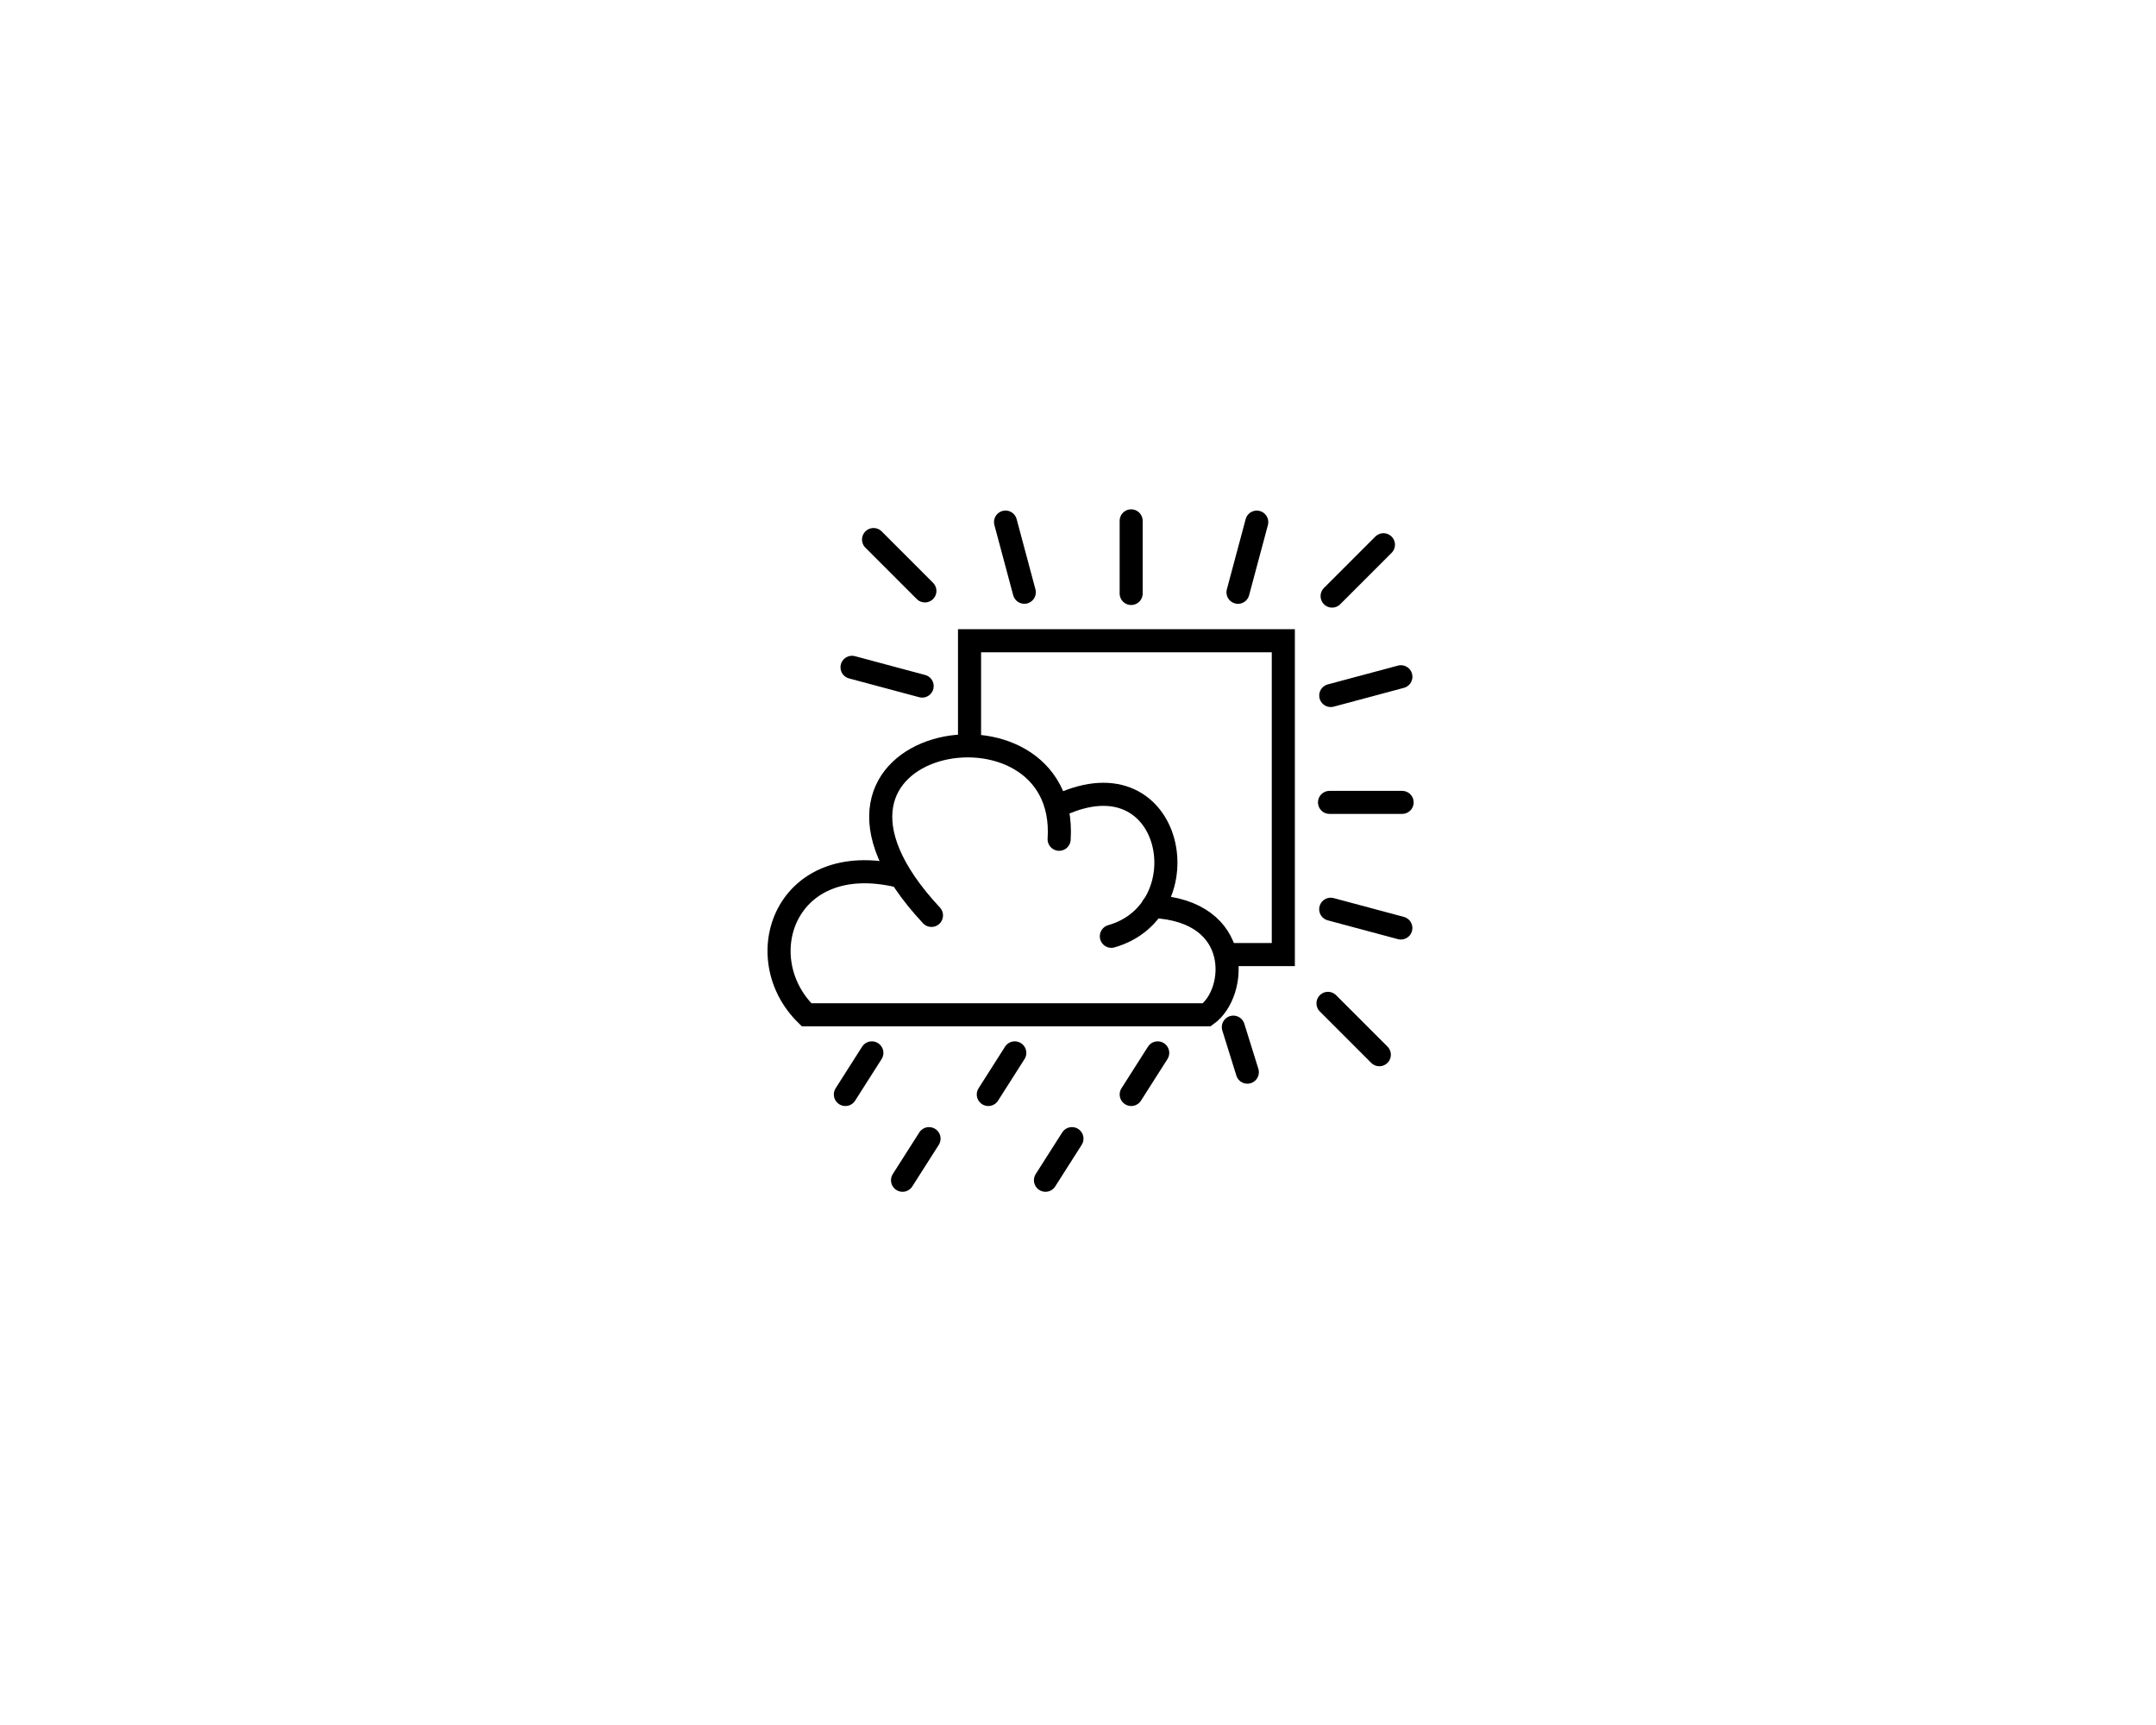 <?xml version="1.0" encoding="UTF-8" standalone="no"?>
<svg
   xmlns:dc="http://purl.org/dc/elements/1.1/"
   xmlns:cc="http://creativecommons.org/ns#"
   xmlns:rdf="http://www.w3.org/1999/02/22-rdf-syntax-ns#"
   xmlns:svg="http://www.w3.org/2000/svg"
   xmlns="http://www.w3.org/2000/svg"
   xmlns:sodipodi="http://sodipodi.sourceforge.net/DTD/sodipodi-0.dtd"
   xmlns:inkscape="http://www.inkscape.org/namespaces/inkscape"
   inkscape:version="1.0 (4035a4fb49, 2020-05-01)"
   sodipodi:docname="sun rain.svg"
   viewBox="0 0 200 160"
   height="160"
   width="200"
   id="svg1446"
   version="1.1">
  <defs
     id="defs1450" />
  <sodipodi:namedview
     inkscape:current-layer="g2262"
     inkscape:window-maximized="1"
     inkscape:window-y="-8"
     inkscape:window-x="-8"
     inkscape:cy="77.70693"
     inkscape:cx="114.17768"
     inkscape:zoom="5.6568543"
     showgrid="false"
     id="namedview1448"
     inkscape:window-height="1377"
     inkscape:window-width="2560"
     inkscape:pageshadow="2"
     inkscape:pageopacity="0"
     guidetolerance="10"
     gridtolerance="10"
     objecttolerance="10"
     borderopacity="1"
     bordercolor="#666666"
     pagecolor="#ffffff" />
  <g
     style="display:none"
     inkscape:label="Sun all"
     id="layer3"
     inkscape:groupmode="layer">
    <path
       style="fill:none;stroke:#000000;stroke-width:2.135;stroke-linecap:round;stroke-linejoin:miter;stroke-miterlimit:4;stroke-dasharray:none;stroke-opacity:1"
       d="m 118.955,80.674 h 6.74"
       id="path1460-2" />
    <path
       id="path1460-8-5"
       d="M 119.07,70.763 125.58,69.018"
       style="fill:none;stroke:#000000;stroke-width:2.135;stroke-linecap:round;stroke-linejoin:miter;stroke-miterlimit:4;stroke-dasharray:none;stroke-opacity:1" />
    <path
       style="fill:none;stroke:#000000;stroke-width:2.135;stroke-linecap:round;stroke-linejoin:miter;stroke-miterlimit:4;stroke-dasharray:none;stroke-opacity:1"
       d="m 119.066,90.583 6.51,1.744"
       id="path1460-8-0-4" />
    <path
       style="display:inline;fill:none;stroke:#000000;stroke-width:2.135;stroke-linecap:round;stroke-linejoin:miter;stroke-miterlimit:4;stroke-dasharray:none;stroke-opacity:1"
       d="m 119.195,61.541 4.766,-4.766"
       id="path1460-3-3-5" />
    <path
       style="display:inline;fill:none;stroke:#000000;stroke-width:2.135;stroke-linecap:round;stroke-linejoin:miter;stroke-miterlimit:4;stroke-dasharray:none;stroke-opacity:1"
       d="m 99.68,99.073 v 6.74"
       id="path1460-2-5" />
    <path
       id="path1460-8-5-4"
       d="m 109.591,99.188 1.744,6.51"
       style="display:inline;fill:none;stroke:#000000;stroke-width:2.135;stroke-linecap:round;stroke-linejoin:miter;stroke-miterlimit:4;stroke-dasharray:none;stroke-opacity:1" />
    <path
       style="display:inline;fill:none;stroke:#000000;stroke-width:2.135;stroke-linecap:round;stroke-linejoin:miter;stroke-miterlimit:4;stroke-dasharray:none;stroke-opacity:1"
       d="m 89.77,99.184 -1.744,6.51"
       id="path1460-8-0-4-4" />
    <path
       style="display:inline;fill:none;stroke:#000000;stroke-width:2.135;stroke-linecap:round;stroke-linejoin:miter;stroke-miterlimit:4;stroke-dasharray:none;stroke-opacity:1"
       d="m 118.813,99.313 4.766,4.766"
       id="path1460-3-3-5-0" />
    <path
       style="display:inline;fill:none;stroke:#000000;stroke-width:2.135;stroke-linecap:round;stroke-linejoin:miter;stroke-miterlimit:4;stroke-dasharray:none;stroke-opacity:1"
       d="m 81.281,79.798 h -6.74"
       id="path1460-2-3" />
    <path
       id="path1460-8-5-5"
       d="m 81.166,89.709 -6.51,1.744"
       style="display:inline;fill:none;stroke:#000000;stroke-width:2.135;stroke-linecap:round;stroke-linejoin:miter;stroke-miterlimit:4;stroke-dasharray:none;stroke-opacity:1" />
    <path
       style="display:inline;fill:none;stroke:#000000;stroke-width:2.135;stroke-linecap:round;stroke-linejoin:miter;stroke-miterlimit:4;stroke-dasharray:none;stroke-opacity:1"
       d="m 81.17,69.888 -6.51,-1.744"
       id="path1460-8-0-4-7" />
    <path
       style="display:inline;fill:none;stroke:#000000;stroke-width:2.135;stroke-linecap:round;stroke-linejoin:miter;stroke-miterlimit:4;stroke-dasharray:none;stroke-opacity:1"
       d="m 81.041,98.931 -4.766,4.766"
       id="path1460-3-3-5-00" />
    <path
       id="path1460-2-9"
       d="m 100.556,61.299 v -6.74"
       style="display:inline;fill:none;stroke:#000000;stroke-width:2.135;stroke-linecap:round;stroke-linejoin:miter;stroke-miterlimit:4;stroke-dasharray:none;stroke-opacity:1" />
    <path
       style="display:inline;fill:none;stroke:#000000;stroke-width:2.135;stroke-linecap:round;stroke-linejoin:miter;stroke-miterlimit:4;stroke-dasharray:none;stroke-opacity:1"
       d="m 90.645,61.184 -1.744,-6.51"
       id="path1460-8-5-49" />
    <path
       id="path1460-8-0-4-8"
       d="m 110.465,61.188 1.744,-6.51"
       style="display:inline;fill:none;stroke:#000000;stroke-width:2.135;stroke-linecap:round;stroke-linejoin:miter;stroke-miterlimit:4;stroke-dasharray:none;stroke-opacity:1" />
    <path
       id="path1460-3-3-5-02"
       d="m 81.423,61.06 -4.766,-4.766"
       style="display:inline;fill:none;stroke:#000000;stroke-width:2.135;stroke-linecap:round;stroke-linejoin:miter;stroke-miterlimit:4;stroke-dasharray:none;stroke-opacity:1" />
    <rect
       y="65.681"
       x="85.563"
       height="29.109"
       width="29.108"
       id="rect1458-9-6-1"
       style="display:inline;fill:none;fill-opacity:0;stroke:#000000;stroke-width:2.142;stroke-miterlimit:4;stroke-dasharray:none;stroke-opacity:1" />
  </g>
  <g
     sodipodi:insensitive="true"
     inkscape:groupmode="layer"
     id="g2015"
     inkscape:label="Moon"
     style="display:none">
    <rect
       style="display:inline;fill:none;fill-opacity:0;stroke:#000000;stroke-width:2.142;stroke-miterlimit:4;stroke-dasharray:none;stroke-opacity:1"
       id="rect2013"
       width="29.108"
       height="29.109"
       x="85.563"
       y="65.681" />
    <g
       transform="translate(-21.213,1.768)"
       id="g2034">
      <path
         id="path2005"
         d="m 100.556,61.299 v -6.74"
         style="display:inline;fill:none;stroke:#000000;stroke-width:2.135;stroke-linecap:round;stroke-linejoin:miter;stroke-miterlimit:4;stroke-dasharray:none;stroke-opacity:1" />
      <path
         style="display:inline;fill:none;stroke:#000000;stroke-width:2.135;stroke-linecap:round;stroke-linejoin:miter;stroke-miterlimit:4;stroke-dasharray:none;stroke-opacity:1"
         d="m 97.186,57.929 h 6.74"
         id="path2005-8" />
    </g>
    <g
       transform="translate(-3.536,19.003)"
       id="g2053">
      <path
         style="fill:none;stroke:#000000;stroke-width:2.135;stroke-linecap:round;stroke-linejoin:miter;stroke-miterlimit:4;stroke-dasharray:none;stroke-opacity:1"
         d="m 118.955,80.674 h 6.74"
         id="path1981" />
      <path
         id="path1981-7"
         d="m 122.325,77.304 v 6.74"
         style="display:inline;fill:none;stroke:#000000;stroke-width:2.135;stroke-linecap:round;stroke-linejoin:miter;stroke-miterlimit:4;stroke-dasharray:none;stroke-opacity:1" />
    </g>
    <path
       id="path2055"
       d="m 97.594,94.688 v -5.844 h 3.469 v -3.625 h 5.406 V 94.5"
       style="fill:none;stroke:#000000;stroke-width:2.142;stroke-linecap:butt;stroke-linejoin:miter;stroke-miterlimit:4;stroke-dasharray:none;stroke-opacity:1" />
    <path
       sodipodi:nodetypes="cccc"
       id="path2057"
       d="m 86.094,74.906 h 6.188 v 6.75 h -6.5"
       style="fill:none;stroke:#000000;stroke-width:2.142;stroke-linecap:butt;stroke-linejoin:miter;stroke-miterlimit:4;stroke-dasharray:none;stroke-opacity:1" />
    <path
       id="path2059"
       d="m 92.25,66.344 v 4.594 h 6.625 v -5"
       style="fill:none;stroke:#000000;stroke-width:2.142;stroke-linecap:butt;stroke-linejoin:miter;stroke-miterlimit:4;stroke-dasharray:none;stroke-opacity:1" />
    <path
       sodipodi:nodetypes="ccccc"
       id="path2061"
       d="m 103.585,78.263 h 7.522 l 1e-5,-7.213 L 103.585,71.05 Z"
       style="fill:none;stroke:#000000;stroke-width:2.142;stroke-linecap:butt;stroke-linejoin:miter;stroke-miterlimit:4;stroke-dasharray:none;stroke-opacity:1" />
  </g>
  <g
     style="display:none"
     inkscape:label="Moon cloud"
     id="g2085"
     inkscape:groupmode="layer">
    <path
       sodipodi:nodetypes="ccccc"
       d="M 89.938,69.004 V 59.431 H 119.047 v 29.109 h -5.618"
       style="display:inline;fill:none;fill-opacity:0;stroke:#000000;stroke-width:2.142;stroke-miterlimit:4;stroke-dasharray:none;stroke-opacity:1"
       id="rect2063" />
    <g
       id="g2069"
       transform="translate(-21.213,1.768)">
      <path
         style="display:inline;fill:none;stroke:#000000;stroke-width:2.135;stroke-linecap:round;stroke-linejoin:miter;stroke-miterlimit:4;stroke-dasharray:none;stroke-opacity:1"
         d="m 100.556,61.299 v -6.74"
         id="path2065" />
      <path
         id="path2067"
         d="m 97.186,57.929 h 6.74"
         style="display:inline;fill:none;stroke:#000000;stroke-width:2.135;stroke-linecap:round;stroke-linejoin:miter;stroke-miterlimit:4;stroke-dasharray:none;stroke-opacity:1" />
    </g>
    <g
       id="g2075"
       transform="translate(-3.536,17.441)">
      <path
         id="path2071"
         d="m 118.955,80.674 h 6.74"
         style="fill:none;stroke:#000000;stroke-width:2.135;stroke-linecap:round;stroke-linejoin:miter;stroke-miterlimit:4;stroke-dasharray:none;stroke-opacity:1" />
      <path
         style="display:inline;fill:none;stroke:#000000;stroke-width:2.135;stroke-linecap:round;stroke-linejoin:miter;stroke-miterlimit:4;stroke-dasharray:none;stroke-opacity:1"
         d="m 122.325,77.304 v 6.74"
         id="path2073" />
    </g>
    <path
       style="fill:none;stroke:#000000;stroke-width:2.142;stroke-linecap:butt;stroke-linejoin:miter;stroke-miterlimit:4;stroke-dasharray:none;stroke-opacity:1"
       d="m 96.625,60.094 v 4.594 h 6.625 v -5"
       id="path2081" />
    <path
       style="fill:none;stroke:#000000;stroke-width:2.142;stroke-linecap:butt;stroke-linejoin:miter;stroke-miterlimit:4;stroke-dasharray:none;stroke-opacity:1"
       d="m 107.96,72.013 h 7.522 l 1e-5,-7.213 L 107.96,64.8 Z"
       id="path2083"
       sodipodi:nodetypes="ccccc" />
    <path
       sodipodi:nodetypes="cc"
       id="path2089"
       d="M 86.406,84.906 C 70.764,68.143 99.208,63.214 98.25,77.844"
       style="fill:none;stroke:#000000;stroke-width:2.142;stroke-linecap:round;stroke-linejoin:miter;stroke-miterlimit:4;stroke-dasharray:none;stroke-opacity:1" />
    <path
       sodipodi:nodetypes="cc"
       id="path2091"
       d="m 98.375,74.656 c 10.53,-4.85 13.255,9.743 4.719,12.188"
       style="fill:none;stroke:#000000;stroke-width:2.142;stroke-linecap:round;stroke-linejoin:miter;stroke-miterlimit:4;stroke-dasharray:none;stroke-opacity:1" />
    <path
       sodipodi:nodetypes="cccc"
       id="path2095"
       d="m 106.938,84.078 c 8.454,0.408 7.818,8.06 5.008,10.047 H 74.821 C 69.378,88.82 72.836,78.747 83.344,81.25"
       style="fill:none;stroke:#000000;stroke-width:2.142;stroke-linecap:round;stroke-linejoin:miter;stroke-miterlimit:4;stroke-dasharray:none;stroke-opacity:1" />
    <path
       style="display:inline;fill:none;stroke:#000000;stroke-width:2.142;stroke-linecap:round;stroke-linejoin:miter;stroke-miterlimit:4;stroke-dasharray:none;stroke-opacity:1"
       d="M 80.877,97.66 78.421,101.516"
       id="path2073-5" />
    <path
       id="path2073-5-4"
       d="M 94.135,97.66 91.68,101.516"
       style="display:inline;fill:none;stroke:#000000;stroke-width:2.142;stroke-linecap:round;stroke-linejoin:miter;stroke-miterlimit:4;stroke-dasharray:none;stroke-opacity:1" />
    <path
       style="display:inline;fill:none;stroke:#000000;stroke-width:2.142;stroke-linecap:round;stroke-linejoin:miter;stroke-miterlimit:4;stroke-dasharray:none;stroke-opacity:1"
       d="m 107.393,97.66 -2.456,3.856"
       id="path2073-5-4-3" />
    <path
       style="display:inline;fill:none;stroke:#000000;stroke-width:2.142;stroke-linecap:round;stroke-linejoin:miter;stroke-miterlimit:4;stroke-dasharray:none;stroke-opacity:1"
       d="m 86.18,105.615 -2.456,3.856"
       id="path2073-5-4-1" />
    <path
       id="path2073-5-4-3-2"
       d="m 99.438,105.615 -2.456,3.856"
       style="display:inline;fill:none;stroke:#000000;stroke-width:2.142;stroke-linecap:round;stroke-linejoin:miter;stroke-miterlimit:4;stroke-dasharray:none;stroke-opacity:1" />
  </g>
  <g
     inkscape:groupmode="layer"
     id="g2209"
     inkscape:label="Moon storm"
     style="display:none">
    <path
       id="path2175"
       style="display:inline;fill:none;fill-opacity:0;stroke:#000000;stroke-width:2.142;stroke-miterlimit:4;stroke-dasharray:none;stroke-opacity:1"
       d="M 89.938,69.004 V 59.431 H 119.047 v 29.109 h -5.618"
       sodipodi:nodetypes="ccccc" />
    <g
       transform="translate(-21.213,1.768)"
       id="g2181">
      <path
         id="path2177"
         d="m 100.556,61.299 v -6.74"
         style="display:inline;fill:none;stroke:#000000;stroke-width:2.135;stroke-linecap:round;stroke-linejoin:miter;stroke-miterlimit:4;stroke-dasharray:none;stroke-opacity:1" />
      <path
         style="display:inline;fill:none;stroke:#000000;stroke-width:2.135;stroke-linecap:round;stroke-linejoin:miter;stroke-miterlimit:4;stroke-dasharray:none;stroke-opacity:1"
         d="m 97.186,57.929 h 6.74"
         id="path2179" />
    </g>
    <g
       transform="translate(-3.536,17.441)"
       id="g2187">
      <path
         style="fill:none;stroke:#000000;stroke-width:2.135;stroke-linecap:round;stroke-linejoin:miter;stroke-miterlimit:4;stroke-dasharray:none;stroke-opacity:1"
         d="m 118.955,80.674 h 6.74"
         id="path2183" />
      <path
         id="path2185"
         d="m 122.325,77.304 v 6.74"
         style="display:inline;fill:none;stroke:#000000;stroke-width:2.135;stroke-linecap:round;stroke-linejoin:miter;stroke-miterlimit:4;stroke-dasharray:none;stroke-opacity:1" />
    </g>
    <path
       id="path2189"
       d="m 96.625,60.094 v 4.594 h 6.625 v -5"
       style="fill:none;stroke:#000000;stroke-width:2.142;stroke-linecap:butt;stroke-linejoin:miter;stroke-miterlimit:4;stroke-dasharray:none;stroke-opacity:1" />
    <path
       sodipodi:nodetypes="ccccc"
       id="path2191"
       d="m 107.96,72.013 h 7.522 l 1e-5,-7.213 L 107.96,64.8 Z"
       style="fill:none;stroke:#000000;stroke-width:2.142;stroke-linecap:butt;stroke-linejoin:miter;stroke-miterlimit:4;stroke-dasharray:none;stroke-opacity:1" />
    <path
       style="fill:none;stroke:#000000;stroke-width:2.142;stroke-linecap:round;stroke-linejoin:miter;stroke-miterlimit:4;stroke-dasharray:none;stroke-opacity:1"
       d="M 86.406,84.906 C 70.764,68.143 99.208,63.214 98.25,77.844"
       id="path2193"
       sodipodi:nodetypes="cc" />
    <path
       style="fill:none;stroke:#000000;stroke-width:2.142;stroke-linecap:round;stroke-linejoin:miter;stroke-miterlimit:4;stroke-dasharray:none;stroke-opacity:1"
       d="m 98.375,74.656 c 10.53,-4.85 13.255,9.743 4.719,12.188"
       id="path2195"
       sodipodi:nodetypes="cc" />
    <path
       style="fill:none;stroke:#000000;stroke-width:2.142;stroke-linecap:round;stroke-linejoin:miter;stroke-miterlimit:4;stroke-dasharray:none;stroke-opacity:1"
       d="m 106.938,84.078 c 8.454,0.408 7.818,8.06 5.008,10.047 H 74.821 C 69.378,88.82 72.836,78.747 83.344,81.25"
       id="path2197"
       sodipodi:nodetypes="cccc" />
    <path
       id="path2211"
       d="m 86.395,97.125 -2.506,4.34 3.381,0.628 -4.141,7.172"
       style="fill:none;stroke:#000000;stroke-width:2.142;stroke-linecap:round;stroke-linejoin:round;stroke-miterlimit:4;stroke-dasharray:none;stroke-opacity:1" />
    <path
       style="display:inline;fill:none;stroke:#000000;stroke-width:2.142;stroke-linecap:round;stroke-linejoin:round;stroke-miterlimit:4;stroke-dasharray:none;stroke-opacity:1"
       d="m 101.863,97.125 -2.506,4.34 3.381,0.628 -4.141,7.172"
       id="path2211-3" />
  </g>
  <g
     inkscape:groupmode="layer"
     id="g2262"
     inkscape:label="Sun rain"
     style="display:inline">
    <path
       id="path1460-2-7"
       d="m 123.33,74.424 h 6.74"
       style="display:inline;fill:none;stroke:#000000;stroke-width:2.135;stroke-linecap:round;stroke-linejoin:miter;stroke-miterlimit:4;stroke-dasharray:none;stroke-opacity:1" />
    <path
       style="display:inline;fill:none;stroke:#000000;stroke-width:2.135;stroke-linecap:round;stroke-linejoin:miter;stroke-miterlimit:4;stroke-dasharray:none;stroke-opacity:1"
       d="m 123.445,64.513 6.51,-1.744"
       id="path1460-8-5-9" />
    <path
       id="path1460-8-0-4-0"
       d="m 123.441,84.333 6.51,1.744"
       style="display:inline;fill:none;stroke:#000000;stroke-width:2.135;stroke-linecap:round;stroke-linejoin:miter;stroke-miterlimit:4;stroke-dasharray:none;stroke-opacity:1" />
    <path
       id="path1460-3-3-5-9"
       d="m 123.57,55.291 4.766,-4.766"
       style="display:inline;fill:none;stroke:#000000;stroke-width:2.135;stroke-linecap:round;stroke-linejoin:miter;stroke-miterlimit:4;stroke-dasharray:none;stroke-opacity:1" />
    <path
       style="display:inline;fill:none;stroke:#000000;stroke-width:2.135;stroke-linecap:round;stroke-linejoin:miter;stroke-miterlimit:4;stroke-dasharray:none;stroke-opacity:1"
       d="m 114.408,95.269 1.302,4.179"
       id="path1460-8-5-4-4" />
    <path
       id="path1460-3-3-5-0-1"
       d="m 123.188,93.063 4.766,4.766"
       style="display:inline;fill:none;stroke:#000000;stroke-width:2.135;stroke-linecap:round;stroke-linejoin:miter;stroke-miterlimit:4;stroke-dasharray:none;stroke-opacity:1" />
    <path
       id="path1460-8-0-4-7-2"
       d="m 85.545,63.638 -6.51,-1.744"
       style="display:inline;fill:none;stroke:#000000;stroke-width:2.135;stroke-linecap:round;stroke-linejoin:miter;stroke-miterlimit:4;stroke-dasharray:none;stroke-opacity:1" />
    <path
       style="display:inline;fill:none;stroke:#000000;stroke-width:2.135;stroke-linecap:round;stroke-linejoin:miter;stroke-miterlimit:4;stroke-dasharray:none;stroke-opacity:1"
       d="M 104.931,55.049 V 48.309"
       id="path1460-2-9-2" />
    <path
       id="path1460-8-5-49-5"
       d="m 95.02,54.934 -1.744,-6.51"
       style="display:inline;fill:none;stroke:#000000;stroke-width:2.135;stroke-linecap:round;stroke-linejoin:miter;stroke-miterlimit:4;stroke-dasharray:none;stroke-opacity:1" />
    <path
       style="display:inline;fill:none;stroke:#000000;stroke-width:2.135;stroke-linecap:round;stroke-linejoin:miter;stroke-miterlimit:4;stroke-dasharray:none;stroke-opacity:1"
       d="m 114.84,54.938 1.744,-6.51"
       id="path1460-8-0-4-8-6" />
    <path
       style="display:inline;fill:none;stroke:#000000;stroke-width:2.135;stroke-linecap:round;stroke-linejoin:miter;stroke-miterlimit:4;stroke-dasharray:none;stroke-opacity:1"
       d="m 85.798,54.81 -4.766,-4.766"
       id="path1460-3-3-5-02-2" />
    <path
       sodipodi:nodetypes="ccccc"
       d="m 89.938,68.875 v -9.444 h 29.108 v 29.109 h -5.679"
       style="display:inline;fill:none;fill-opacity:0;stroke:#000000;stroke-width:2.142;stroke-miterlimit:4;stroke-dasharray:none;stroke-opacity:1"
       id="rect1458-9-6-1-4" />
    <path
       style="fill:none;stroke:#000000;stroke-width:2.142;stroke-linecap:round;stroke-linejoin:miter;stroke-miterlimit:4;stroke-dasharray:none;stroke-opacity:1"
       d="M 86.406,84.906 C 70.764,68.143 99.208,63.214 98.25,77.844"
       id="path2246"
       sodipodi:nodetypes="cc" />
    <path
       style="fill:none;stroke:#000000;stroke-width:2.142;stroke-linecap:round;stroke-linejoin:miter;stroke-miterlimit:4;stroke-dasharray:none;stroke-opacity:1"
       d="m 98.375,74.656 c 10.53,-4.85 13.255,9.743 4.719,12.188"
       id="path2248"
       sodipodi:nodetypes="cc" />
    <path
       style="fill:none;stroke:#000000;stroke-width:2.142;stroke-linecap:round;stroke-linejoin:miter;stroke-miterlimit:4;stroke-dasharray:none;stroke-opacity:1"
       d="m 106.938,84.078 c 8.454,0.408 7.818,8.06 5.008,10.047 H 74.821 C 69.378,88.82 72.836,78.747 83.344,81.25"
       id="path2250"
       sodipodi:nodetypes="cccc" />
    <path
       id="path2252"
       d="M 80.877,97.66 78.421,101.516"
       style="display:inline;fill:none;stroke:#000000;stroke-width:2.142;stroke-linecap:round;stroke-linejoin:miter;stroke-miterlimit:4;stroke-dasharray:none;stroke-opacity:1" />
    <path
       style="display:inline;fill:none;stroke:#000000;stroke-width:2.142;stroke-linecap:round;stroke-linejoin:miter;stroke-miterlimit:4;stroke-dasharray:none;stroke-opacity:1"
       d="M 94.135,97.66 91.68,101.516"
       id="path2254" />
    <path
       id="path2256"
       d="m 107.393,97.66 -2.456,3.856"
       style="display:inline;fill:none;stroke:#000000;stroke-width:2.142;stroke-linecap:round;stroke-linejoin:miter;stroke-miterlimit:4;stroke-dasharray:none;stroke-opacity:1" />
    <path
       id="path2258"
       d="m 86.18,105.615 -2.456,3.856"
       style="display:inline;fill:none;stroke:#000000;stroke-width:2.142;stroke-linecap:round;stroke-linejoin:miter;stroke-miterlimit:4;stroke-dasharray:none;stroke-opacity:1" />
    <path
       style="display:inline;fill:none;stroke:#000000;stroke-width:2.142;stroke-linecap:round;stroke-linejoin:miter;stroke-miterlimit:4;stroke-dasharray:none;stroke-opacity:1"
       d="m 99.438,105.615 -2.456,3.856"
       id="path2260" />
  </g>
</svg>
